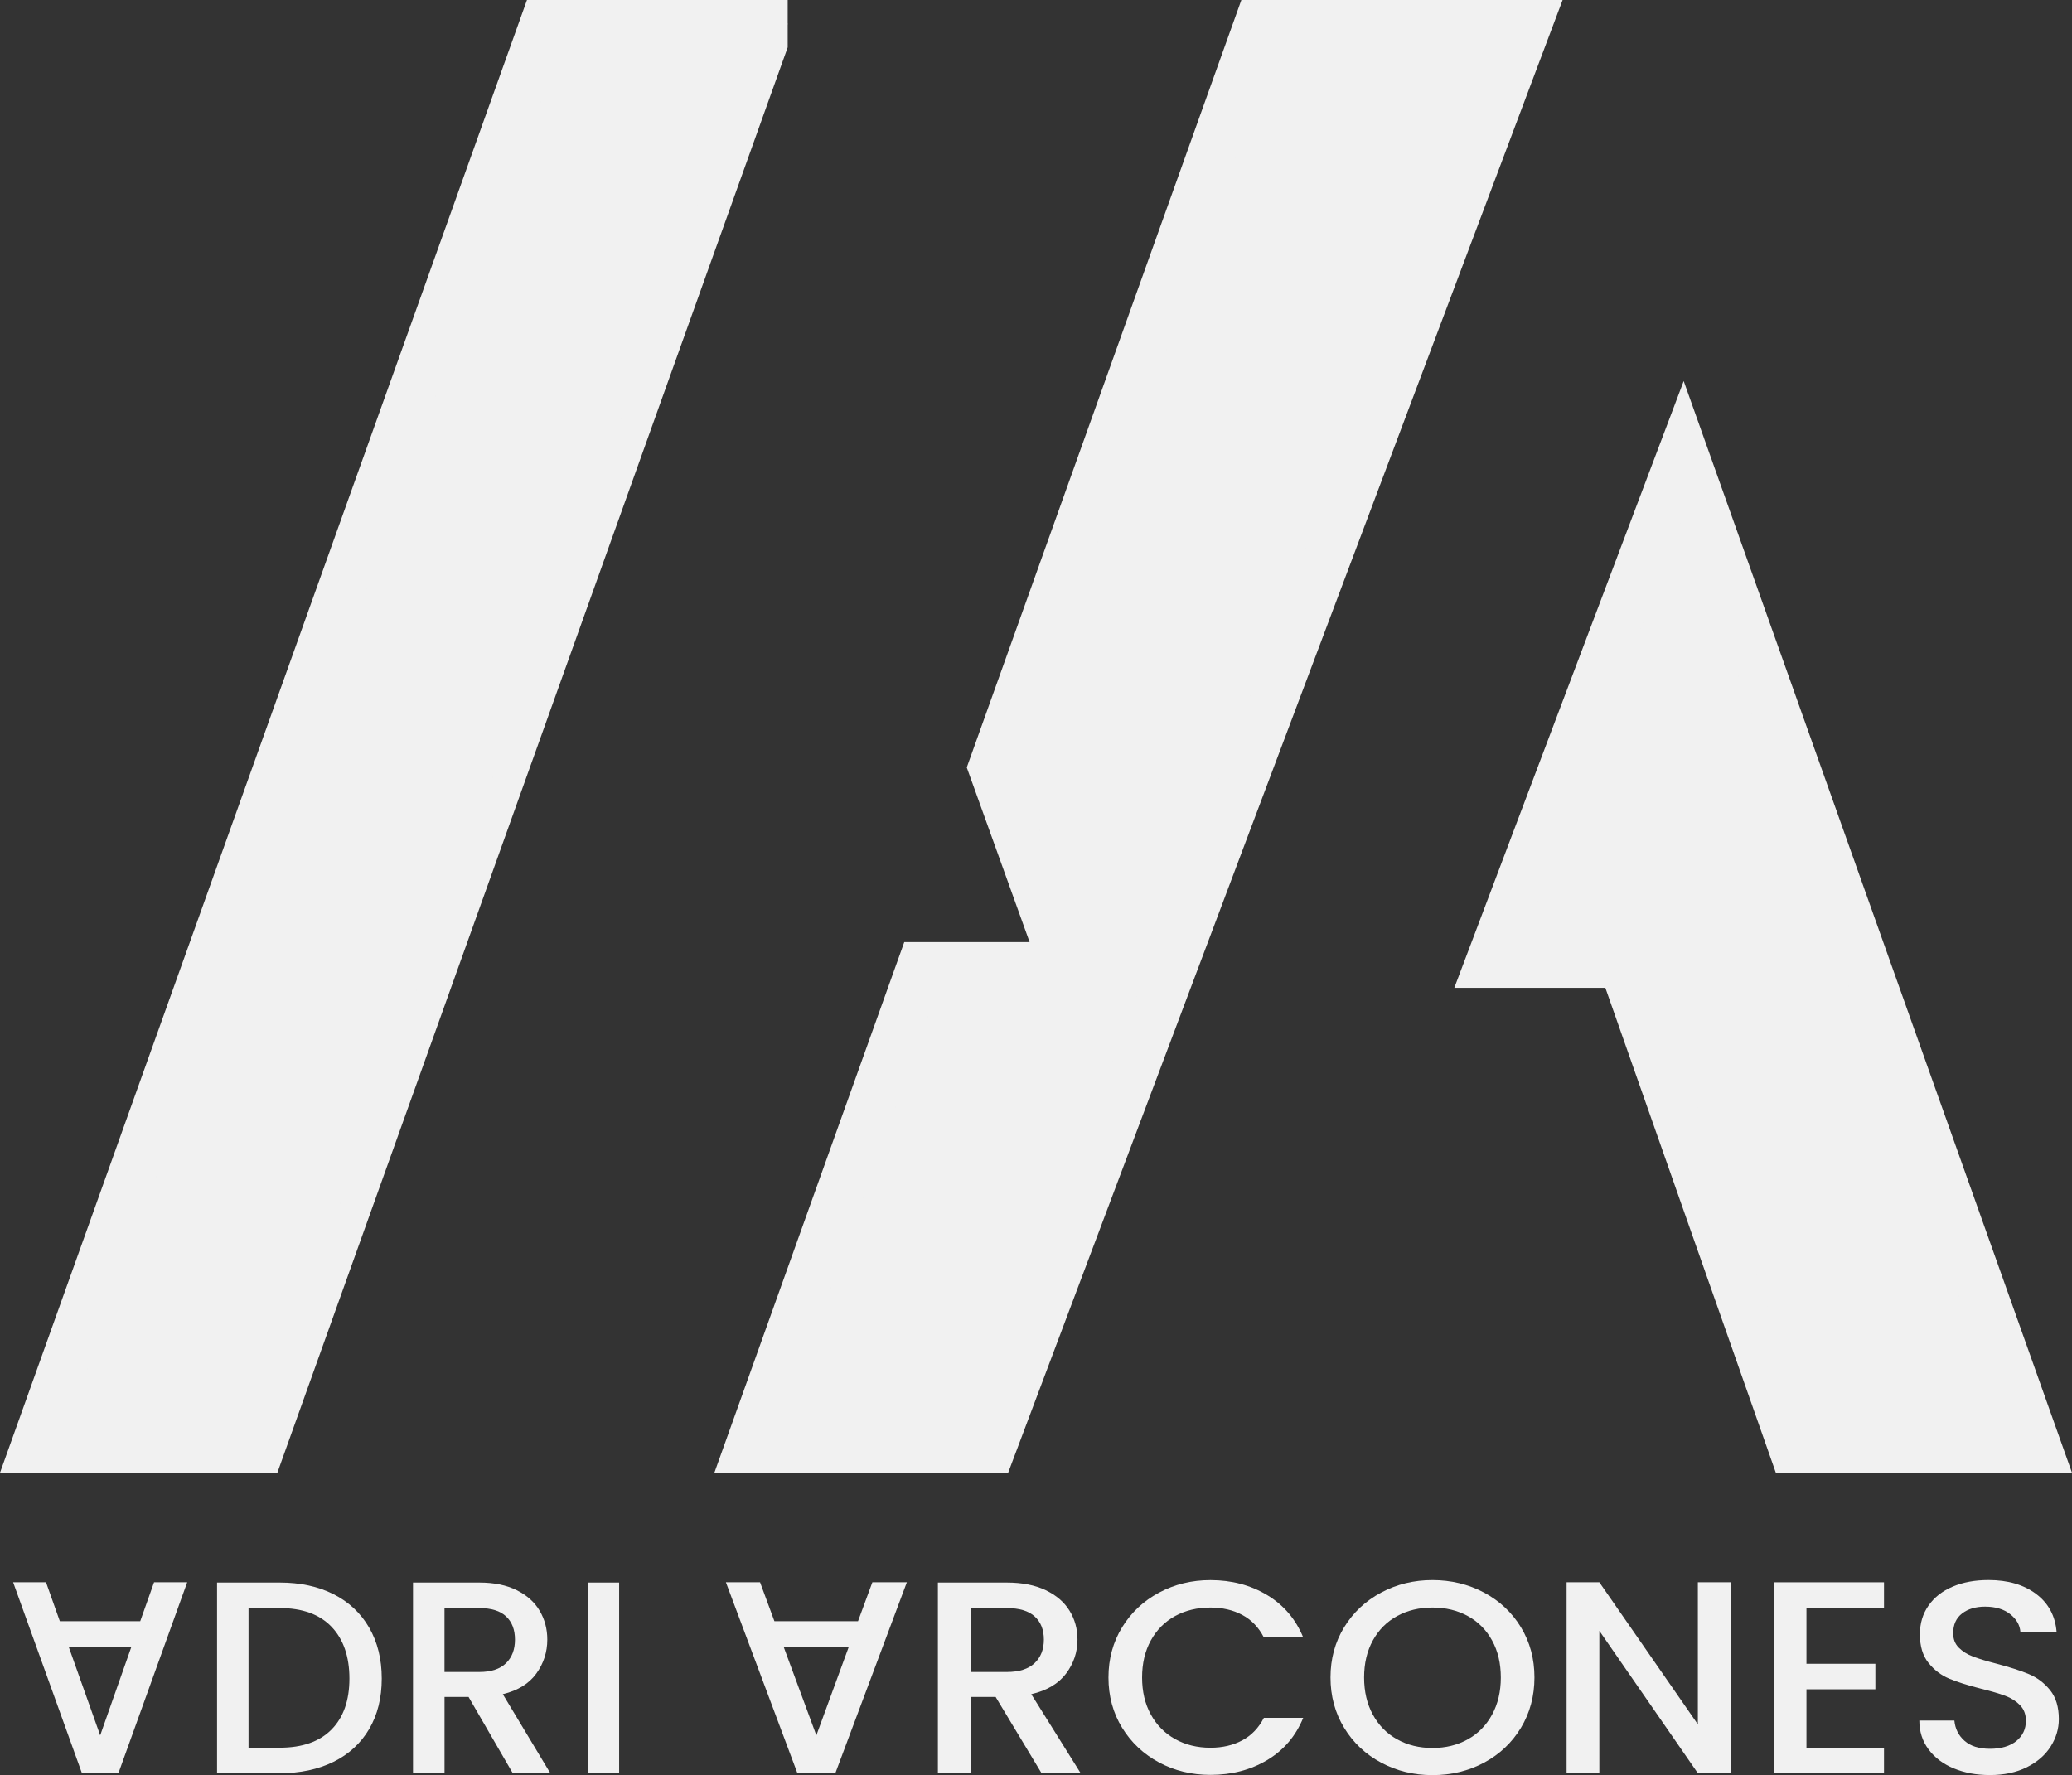 <?xml version="1.0" encoding="UTF-8"?>
<svg id="Capa_2" data-name="Capa 2" xmlns="http://www.w3.org/2000/svg" viewBox="0 0 656.2 562.27">
  <rect x="0" y="0" width="656.2" height="562.27" fill="#333333" stroke="none"/>
  <defs>
    <style>
      .cls-1 {
        stroke: #f1f1f1;
        stroke-miterlimit: 10;
        stroke-width: 15px;
      }

      .cls-1, .cls-2 {
        fill: #f1f1f1;
      }
    </style>
  </defs>
  <g id="Capa_13" data-name="Capa 13">
    <g>
      <g>
        <path class="cls-1" d="M87.84,458.99H10.65L172.17,7.5h77.29S87.84,458.99,87.84,458.99Z"/>
        <polygon class="cls-1" points="484.04 7.5 398.42 7.5 314.14 243.08 336.75 305.91 291.66 305.91 236.89 458.99 314.09 458.99 484.04 7.5"/>
        <polygon class="cls-1" points="533.01 142.47 645.57 458.99 567.72 458.99 513.73 305.39 471.43 305.39 533.01 142.47"/>
      </g>
      <g>
        <path class="cls-2" d="M44.42,513.52H18.95l-4.38-12.34H4.16l21.79,60.48h11.55l21.79-60.48h-10.5l-4.38,12.34Zm-2.8,8.08l-9.89,28.07-9.98-28.07h19.87Z"/>
        <path class="cls-2" d="M105.63,504.96c4.87,2.46,8.63,6,11.29,10.6,2.65,4.6,3.98,9.98,3.98,16.12s-1.33,11.47-3.98,15.99c-2.66,4.52-6.42,7.98-11.29,10.38-4.87,2.4-10.55,3.61-17.02,3.61h-19.87v-60.39h19.87c6.48,0,12.15,1.23,17.02,3.69Zm-.66,42.88c3.79-3.82,5.69-9.21,5.69-16.16s-1.9-12.48-5.69-16.42c-3.79-3.94-9.25-5.91-16.37-5.91h-9.89v44.23h9.89c7.12,0,12.57-1.91,16.37-5.73Z"/>
        <path class="cls-2" d="M162.39,561.66l-14-24.16h-7.61v24.16h-9.98v-60.39h21c4.67,0,8.62,.81,11.86,2.43,3.24,1.62,5.66,3.79,7.26,6.52,1.6,2.72,2.41,5.76,2.41,9.12,0,3.94-1.15,7.52-3.46,10.73-2.31,3.22-5.85,5.4-10.63,6.56l15.05,25.03h-11.9Zm-21.62-32.06h11.03c3.73,0,6.55-.93,8.45-2.78,1.9-1.85,2.84-4.34,2.84-7.47s-.93-5.58-2.8-7.34c-1.87-1.77-4.7-2.65-8.49-2.65h-11.03v20.25Z"/>
        <path class="cls-2" d="M196.08,501.27v60.39h-9.98v-60.39h9.98Z"/>
        <path class="cls-2" d="M271.73,513.52h-26.47l-4.55-12.34h-10.82l22.65,60.48h12.01l22.65-60.48h-10.92l-4.55,12.34Zm-2.91,8.08l-10.28,28.07-10.37-28.07h20.65Z"/>
        <path class="cls-2" d="M329.86,561.66l-14.55-24.16h-7.91v24.16h-10.37v-60.39h21.83c4.85,0,8.96,.81,12.33,2.43,3.37,1.62,5.88,3.79,7.55,6.52,1.67,2.72,2.5,5.76,2.5,9.12,0,3.94-1.2,7.52-3.59,10.73-2.4,3.22-6.08,5.4-11.05,6.56l15.65,25.03h-12.37Zm-22.47-32.06h11.46c3.88,0,6.81-.93,8.78-2.78,1.97-1.85,2.96-4.34,2.96-7.47s-.97-5.58-2.91-7.34c-1.94-1.77-4.88-2.65-8.82-2.65h-11.46v20.25Z"/>
        <path class="cls-2" d="M355.37,515.44c2.88-4.69,6.79-8.36,11.73-10.99,4.94-2.64,10.35-3.95,16.24-3.95,6.73,0,12.72,1.58,17.97,4.74,5.24,3.16,9.05,7.63,11.42,13.42h-12.46c-1.64-3.19-3.91-5.56-6.82-7.12-2.91-1.56-6.28-2.35-10.1-2.35-4.18,0-7.91,.9-11.19,2.69-3.28,1.8-5.84,4.37-7.69,7.73-1.85,3.36-2.77,7.27-2.77,11.73s.92,8.37,2.77,11.73c1.85,3.36,4.41,5.95,7.69,7.78,3.27,1.82,7,2.74,11.19,2.74,3.82,0,7.19-.78,10.1-2.35,2.91-1.56,5.18-3.94,6.82-7.12h12.46c-2.37,5.79-6.17,10.25-11.42,13.38-5.25,3.13-11.23,4.69-17.97,4.69-5.94,0-11.37-1.32-16.28-3.95-4.91-2.64-8.81-6.3-11.69-10.99-2.88-4.69-4.32-9.99-4.32-15.9s1.44-11.21,4.32-15.9Z"/>
        <path class="cls-2" d="M437.42,558.32c-4.94-2.64-8.86-6.31-11.73-11.04-2.88-4.72-4.32-10.04-4.32-15.95s1.44-11.21,4.32-15.9c2.88-4.69,6.79-8.36,11.73-10.99,4.94-2.64,10.35-3.95,16.24-3.95s11.39,1.32,16.33,3.95c4.94,2.64,8.84,6.3,11.69,10.99,2.85,4.69,4.28,9.99,4.28,15.9s-1.43,11.22-4.28,15.95c-2.85,4.72-6.75,8.4-11.69,11.04-4.94,2.64-10.39,3.95-16.33,3.95s-11.29-1.32-16.24-3.95Zm27.43-7.39c3.28-1.82,5.84-4.43,7.69-7.82,1.85-3.39,2.77-7.31,2.77-11.77s-.92-8.37-2.77-11.73c-1.85-3.36-4.41-5.94-7.69-7.73-3.27-1.79-7-2.69-11.19-2.69s-7.91,.9-11.19,2.69c-3.28,1.8-5.84,4.37-7.69,7.73-1.85,3.36-2.77,7.27-2.77,11.73s.92,8.39,2.77,11.77c1.85,3.39,4.41,6,7.69,7.82,3.27,1.82,7,2.74,11.19,2.74s7.91-.91,11.19-2.74Z"/>
        <path class="cls-2" d="M548.08,561.66h-10.37l-31.2-45.1v45.1h-10.37v-60.48h10.37l31.2,45.01v-45.01h10.37v60.48Z"/>
        <path class="cls-2" d="M572.1,509.27v17.73h21.83v8.08h-21.83v18.51h24.56v8.08h-34.93v-60.48h34.93v8.08h-24.56Z"/>
        <path class="cls-2" d="M618.76,560.14c-3.4-1.42-6.06-3.43-8-6.04-1.94-2.61-2.91-5.65-2.91-9.12h11.1c.24,2.61,1.32,4.75,3.23,6.43,1.91,1.68,4.59,2.52,8.05,2.52s6.37-.83,8.37-2.48,3-3.78,3-6.39c0-2.03-.62-3.68-1.86-4.95-1.24-1.27-2.79-2.26-4.64-2.95-1.85-.7-4.41-1.45-7.69-2.26-4.12-1.04-7.47-2.1-10.05-3.17-2.58-1.07-4.78-2.74-6.6-5-1.82-2.26-2.73-5.27-2.73-9.04,0-3.48,.91-6.52,2.73-9.12,1.82-2.61,4.37-4.61,7.64-6,3.27-1.39,7.06-2.09,11.37-2.09,6.13,0,11.14,1.46,15.05,4.39,3.91,2.93,6.08,6.94,6.5,12.03h-11.46c-.18-2.2-1.27-4.08-3.28-5.65-2-1.56-4.64-2.35-7.91-2.35-2.97,0-5.4,.72-7.28,2.17-1.88,1.45-2.82,3.53-2.82,6.26,0,1.85,.59,3.38,1.77,4.56,1.18,1.19,2.68,2.13,4.5,2.82,1.82,.7,4.31,1.45,7.46,2.26,4.18,1.1,7.6,2.2,10.23,3.3,2.64,1.1,4.88,2.8,6.73,5.08,1.85,2.29,2.77,5.34,2.77,9.17,0,3.07-.86,5.97-2.59,8.69-1.73,2.72-4.25,4.91-7.55,6.56-3.31,1.65-7.2,2.48-11.69,2.48-4.25,0-8.07-.71-11.46-2.13Z"/>
      </g>
    </g>
  </g>
</svg>